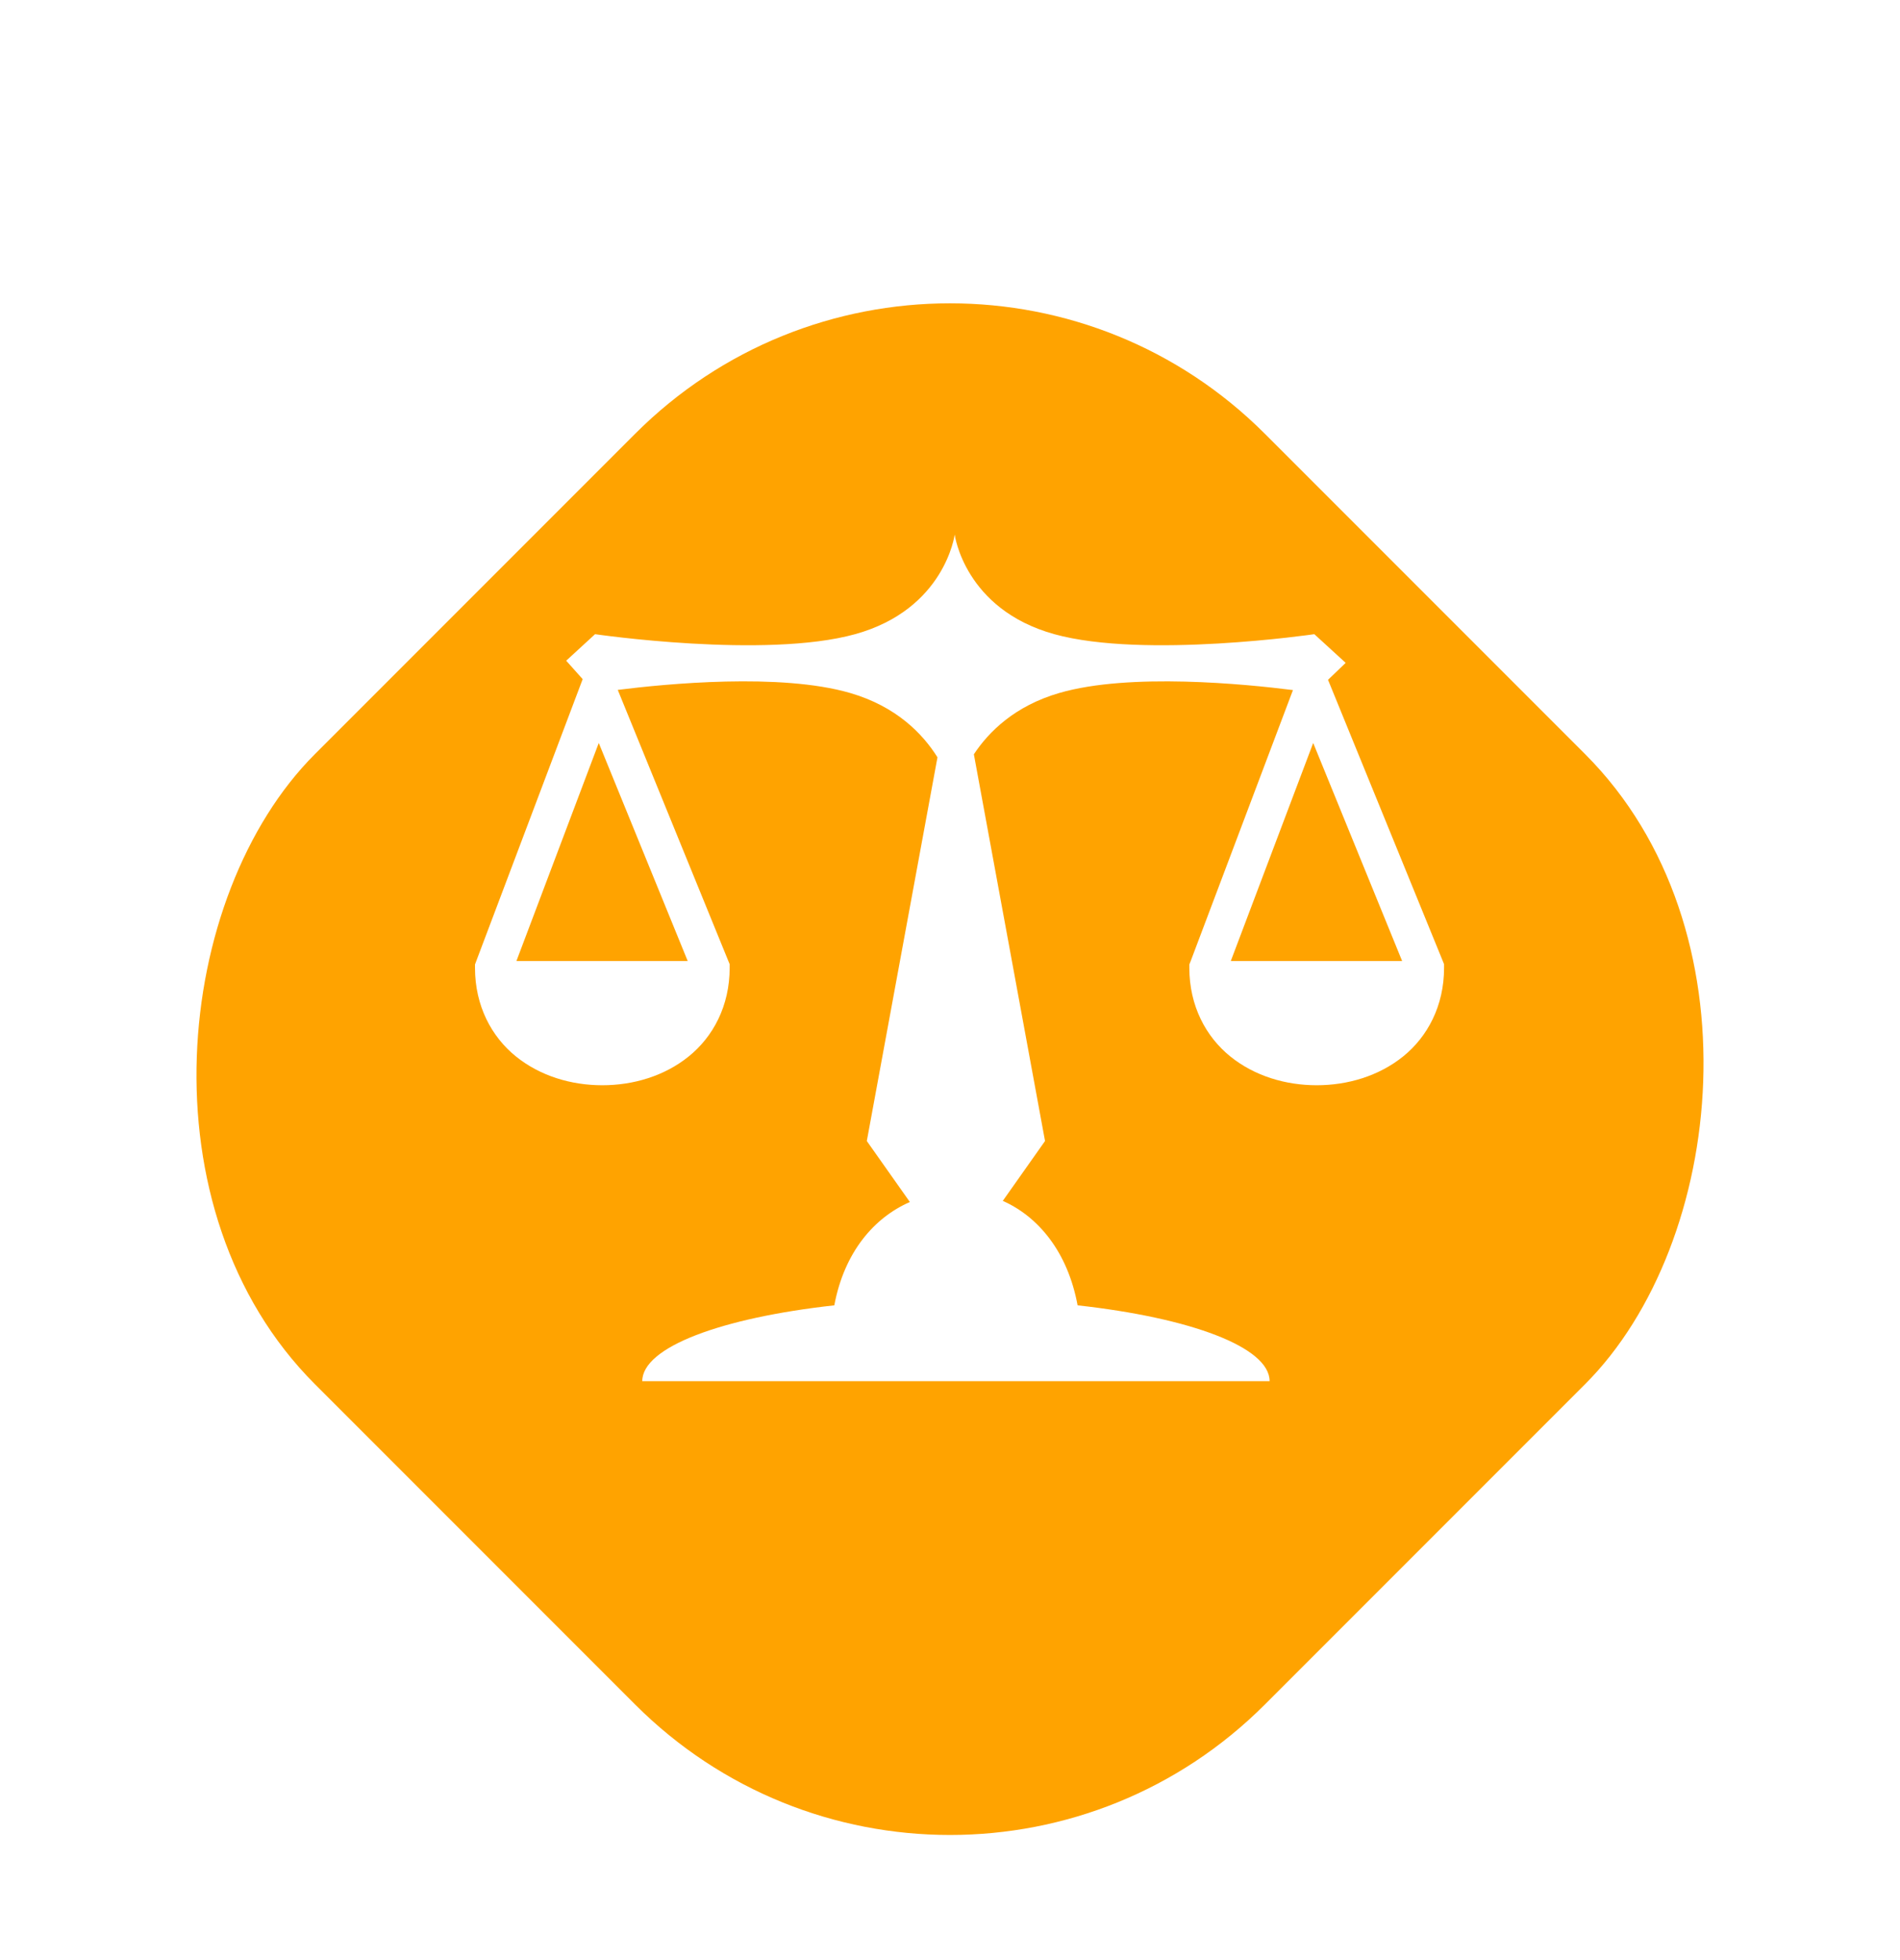 <svg width="64" height="66" viewBox="0 0 64 66" fill="none" xmlns="http://www.w3.org/2000/svg">
<g filter="url(#filter0_d_23_253)">
<rect x="32" width="45.255" height="45.255" rx="15" transform="rotate(45 32 0)" fill="#FFA300"/>
</g>
<path d="M32.158 18C32.158 18 31.832 20.515 28.804 21.354C25.776 22.193 20.044 21.354 20.044 21.354L19.072 22.247L19.627 22.868L19.553 23.063L16.04 32.367L16 32.475V32.591C16 33.871 16.559 34.911 17.378 35.572C18.198 36.234 19.246 36.542 20.288 36.542C21.33 36.542 22.38 36.234 23.199 35.572C24.019 34.911 24.578 33.872 24.578 32.591V32.466L24.531 32.352L20.809 23.23C22.431 23.026 26.288 22.651 28.635 23.334C30.198 23.788 31.084 24.712 31.578 25.5L29.198 38.42L30.648 40.474C29.446 40.999 28.44 42.157 28.103 43.953C24.304 44.373 21.634 45.358 21.634 46.507H42.766C42.766 45.358 40.097 44.373 36.298 43.953C35.965 42.151 34.972 40.964 33.778 40.436L35.201 38.42L32.804 25.398C33.309 24.634 34.185 23.769 35.681 23.334C38.05 22.645 41.957 23.034 43.552 23.236L40.105 32.367L40.062 32.475V32.591C40.062 33.871 40.622 34.911 41.441 35.572C42.26 36.234 43.31 36.542 44.352 36.542C45.394 36.542 46.444 36.233 47.264 35.572C48.083 34.911 48.642 33.872 48.642 32.591V32.466L48.596 32.352L44.797 23.046L44.733 22.891L45.328 22.32L44.272 21.354C44.272 21.354 38.542 22.193 35.514 21.354C32.486 20.515 32.158 18 32.158 18ZM20.169 25.017L23.165 32.36H17.395L20.169 25.017ZM44.234 25.017L47.23 32.36H41.458L44.234 25.017L44.234 25.017Z" fill="white"/>
<defs>
<filter id="filter0_d_23_253" x="2.213" y="6.213" width="59.574" height="59.574" filterUnits="userSpaceOnUse" color-interpolation-filters="sRGB">
<feFlood flood-opacity="0" result="BackgroundImageFix"/>
<feColorMatrix in="SourceAlpha" type="matrix" values="0 0 0 0 0 0 0 0 0 0 0 0 0 0 0 0 0 0 127 0" result="hardAlpha"/>
<feOffset dy="4"/>
<feGaussianBlur stdDeviation="2"/>
<feComposite in2="hardAlpha" operator="out"/>
<feColorMatrix type="matrix" values="0 0 0 0 0 0 0 0 0 0 0 0 0 0 0 0 0 0 0.25 0"/>
<feBlend mode="normal" in2="BackgroundImageFix" result="effect1_dropShadow_23_253"/>
<feBlend mode="normal" in="SourceGraphic" in2="effect1_dropShadow_23_253" result="shape"/>
</filter>
</defs>
</svg>
